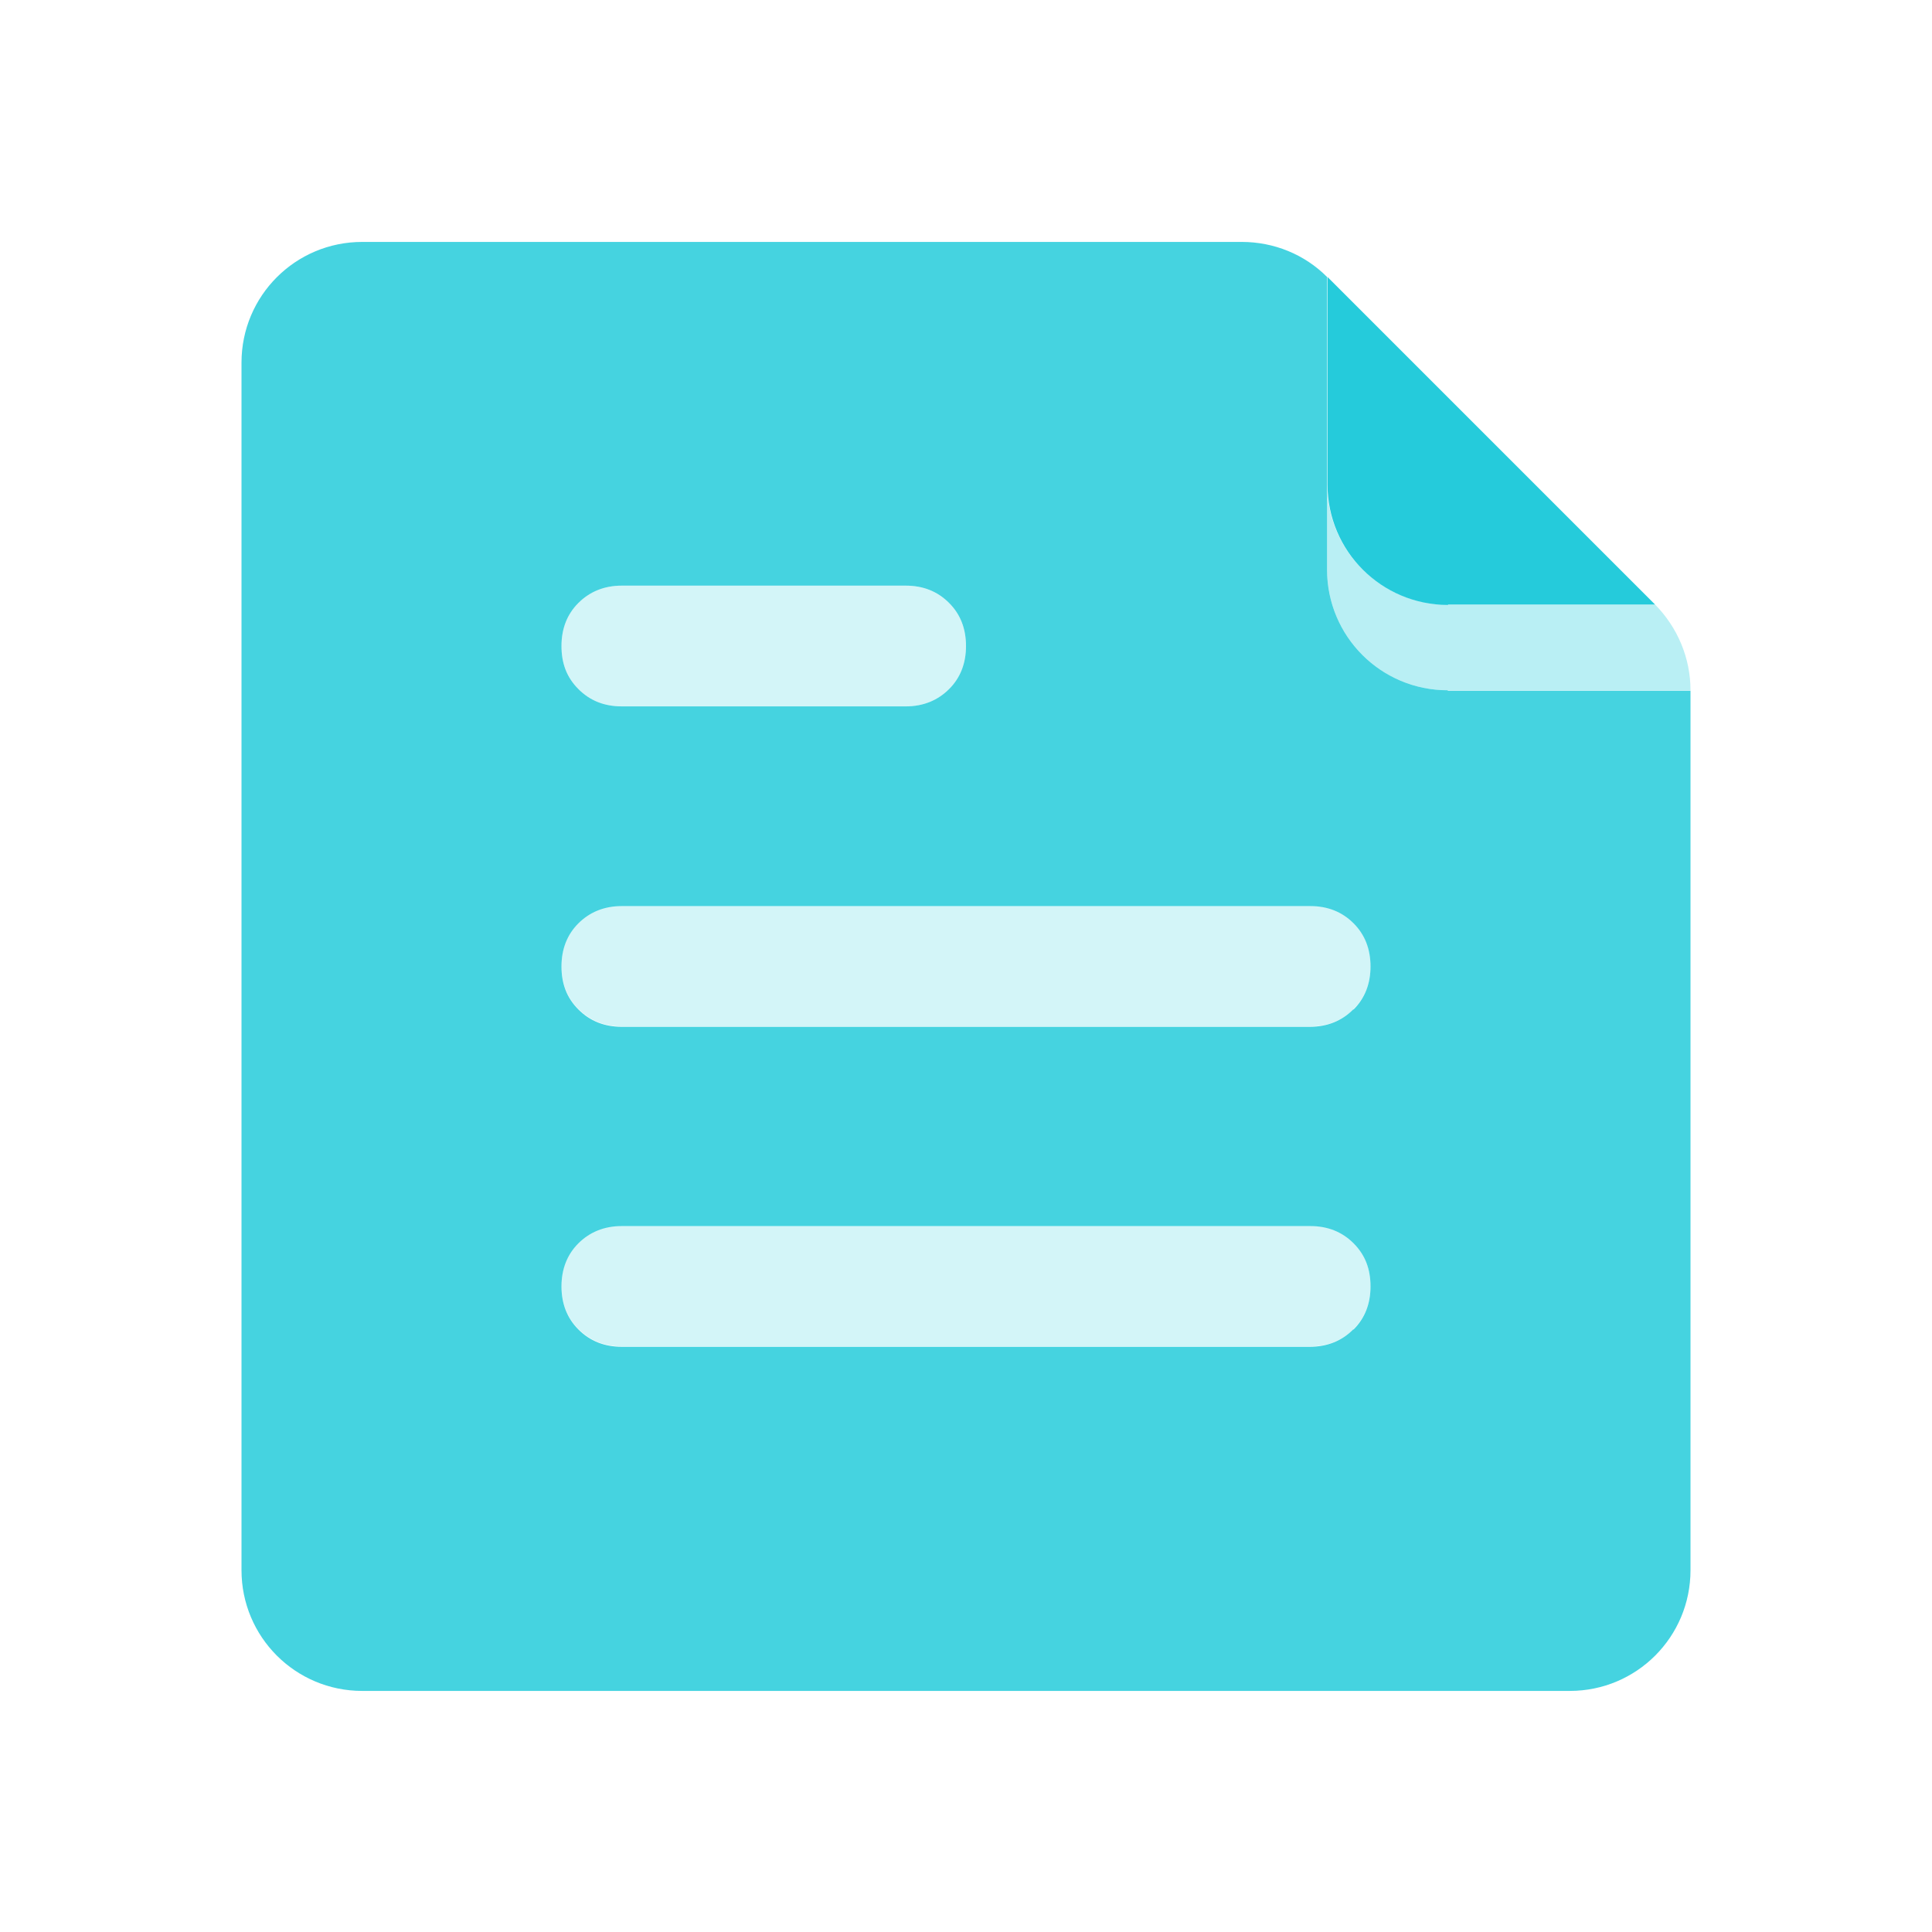 <svg width="32" height="32" viewBox="0 0 32 32" fill="none" xmlns="http://www.w3.org/2000/svg">
<path opacity="0.32" d="M27.413 10.013H23.98C22.873 10.013 21.98 9.12 21.98 8.013V9.433C21.98 10.54 22.873 11.433 23.98 11.433H28C28 10.9 27.787 10.393 27.413 10.013Z" fill="#25CBDB"/>
<path d="M23.98 10.013H27.413L21.987 4.587V8.02C21.987 9.127 22.88 10.02 23.987 10.02L23.98 10.013Z" fill="#25CBDB"/>
<path opacity="0.85" d="M23.98 11.433C22.873 11.433 21.98 10.54 21.98 9.433V4.587C21.607 4.213 21.1 4.007 20.567 4.007H6C4.893 4.007 4 4.9 4 6.007V26.007C4 27.113 4.893 28.007 6 28.007H26C27.107 28.007 28 27.113 28 26.007V11.44H23.98V11.433ZM9.58 9.987C9.767 9.8 10.007 9.7 10.3 9.7H15C15.287 9.7 15.527 9.793 15.72 9.987C15.907 10.173 16 10.413 16 10.7C16 10.987 15.907 11.227 15.72 11.413C15.533 11.6 15.293 11.7 15 11.7H10.3C10.013 11.7 9.773 11.607 9.58 11.413C9.387 11.22 9.3 10.987 9.3 10.7C9.3 10.413 9.393 10.173 9.58 9.987ZM22.413 22.02C22.227 22.207 21.987 22.307 21.693 22.307H10.3C10.013 22.307 9.773 22.213 9.58 22.02C9.393 21.833 9.3 21.593 9.3 21.307C9.3 21.02 9.393 20.78 9.58 20.593C9.767 20.407 10.007 20.307 10.3 20.307H21.7C21.987 20.307 22.227 20.4 22.42 20.593C22.613 20.787 22.7 21.02 22.7 21.307C22.7 21.593 22.607 21.833 22.42 22.02H22.413ZM22.413 16.72C22.227 16.907 21.987 17.007 21.693 17.007H10.3C10.013 17.007 9.773 16.913 9.58 16.72C9.387 16.527 9.3 16.293 9.3 16.007C9.3 15.72 9.393 15.48 9.58 15.293C9.767 15.107 10.007 15.007 10.3 15.007H21.7C21.987 15.007 22.227 15.1 22.42 15.293C22.607 15.48 22.7 15.72 22.7 16.007C22.7 16.293 22.607 16.533 22.42 16.72H22.413Z" fill="#25CBDB"/>
<g opacity="0.2">
<path d="M21.7 20.3H10.3C10.013 20.3 9.773 20.393 9.58 20.587C9.387 20.78 9.3 21.013 9.3 21.3C9.3 21.587 9.393 21.827 9.58 22.013C9.767 22.2 10.007 22.3 10.3 22.3H21.7C21.987 22.3 22.227 22.207 22.42 22.013C22.607 21.827 22.7 21.587 22.7 21.3C22.7 21.013 22.607 20.773 22.42 20.587C22.233 20.4 21.993 20.3 21.7 20.3Z" fill="#25CBDB"/>
<path d="M10.3 11.7H15C15.287 11.7 15.527 11.607 15.72 11.413C15.913 11.22 16 10.987 16 10.7C16 10.413 15.907 10.173 15.72 9.987C15.533 9.8 15.293 9.7 15 9.7H10.3C10.013 9.7 9.773 9.793 9.58 9.987C9.393 10.173 9.3 10.413 9.3 10.7C9.3 10.987 9.393 11.227 9.58 11.413C9.767 11.6 10.007 11.7 10.3 11.7Z" fill="#25CBDB"/>
<path d="M10.3 17H21.7C21.987 17 22.227 16.907 22.42 16.713C22.613 16.52 22.7 16.287 22.7 16C22.7 15.713 22.607 15.473 22.42 15.287C22.233 15.1 21.993 15 21.7 15H10.3C10.013 15 9.773 15.093 9.58 15.287C9.393 15.473 9.3 15.713 9.3 16C9.3 16.287 9.393 16.527 9.58 16.713C9.767 16.9 10.007 17 10.3 17Z" fill="#25CBDB"/>
</g>
</svg>
